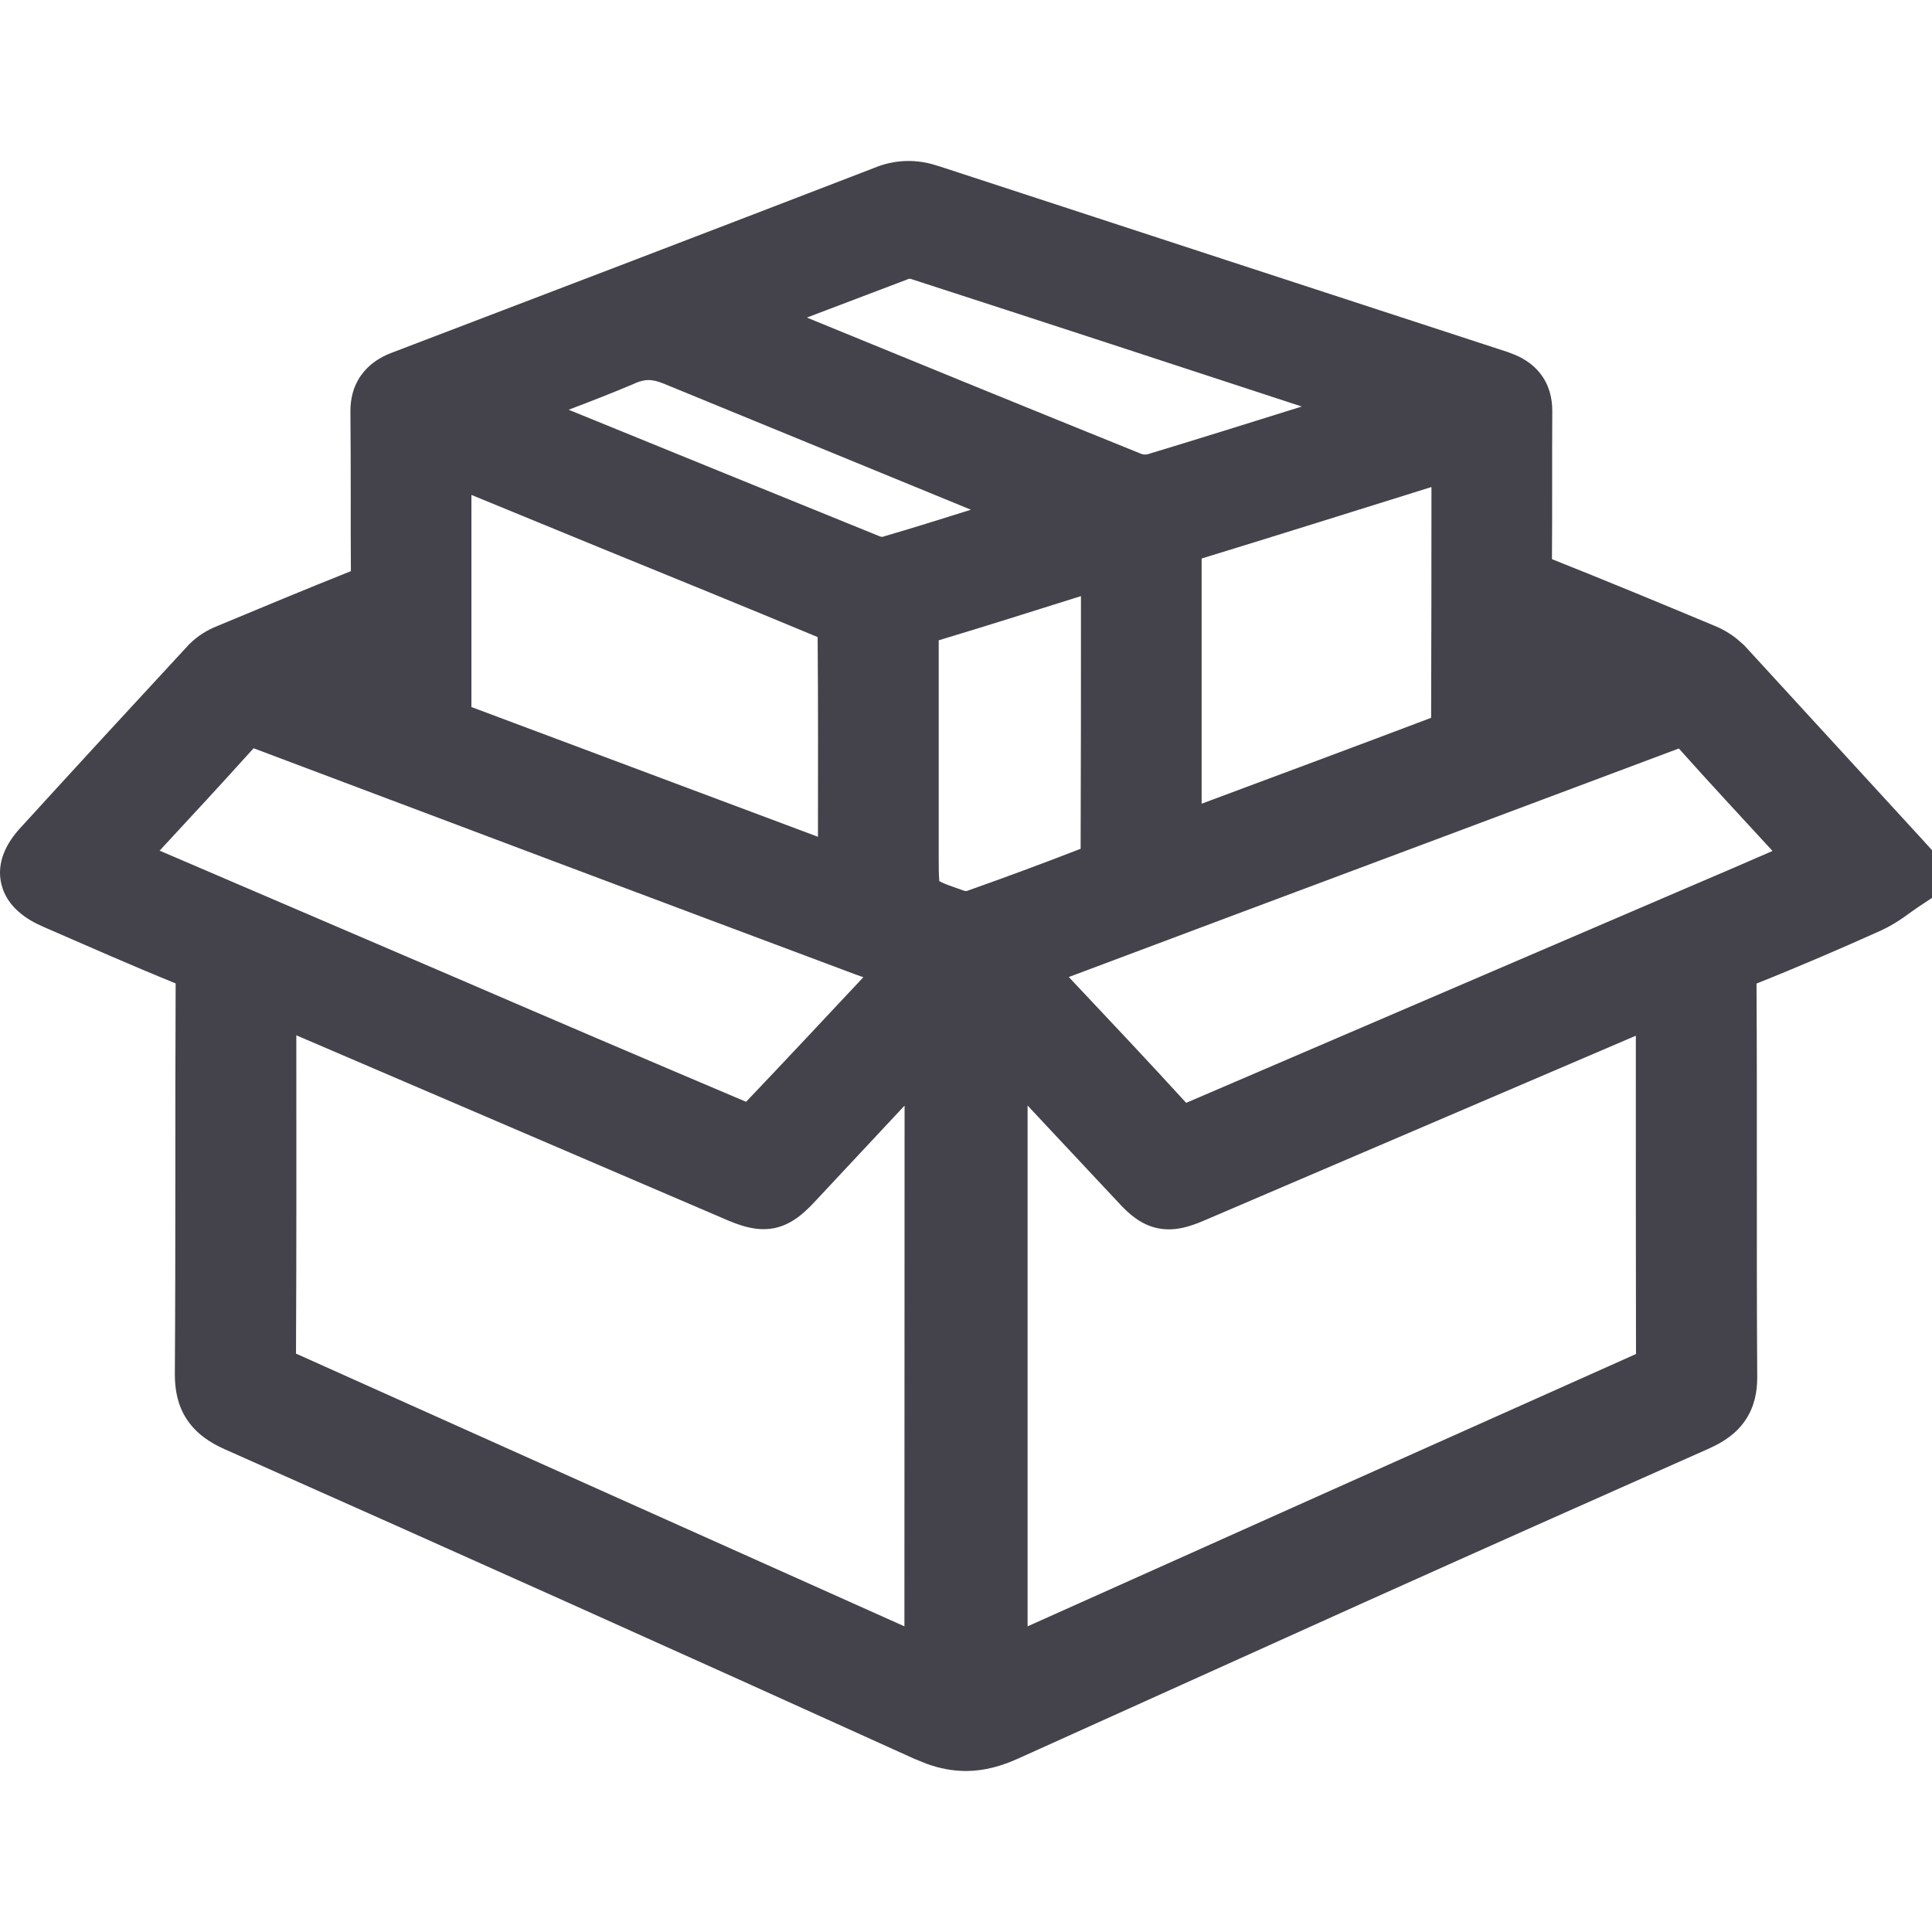 <svg width="24" height="24" viewBox="0 0 24 24" fill="none" xmlns="http://www.w3.org/2000/svg">
<path d="M11.262 2C11.394 1.997 11.528 2.018 11.656 2.063L11.657 2.062C14.014 2.833 16.372 3.604 18.729 4.373L18.837 4.415C18.945 4.464 19.051 4.534 19.133 4.639C19.245 4.781 19.283 4.947 19.283 5.104V5.107C19.279 5.698 19.284 6.341 19.279 6.946C19.953 7.214 20.621 7.491 21.287 7.769C21.392 7.811 21.49 7.867 21.578 7.938L21.666 8.015L21.672 8.022L21.678 8.028C22.42 8.836 23.162 9.645 23.903 10.454L24 10.561V11.154L23.831 11.266C23.768 11.308 23.73 11.338 23.645 11.398C23.573 11.447 23.482 11.506 23.377 11.553L23.378 11.554C22.866 11.784 22.347 12.008 21.82 12.218C21.83 13.869 21.818 15.462 21.829 17.108V17.11C21.829 17.291 21.794 17.477 21.681 17.643C21.569 17.809 21.408 17.914 21.24 17.989L21.239 17.99C19.805 18.626 18.372 19.265 16.941 19.908L12.651 21.844C12.444 21.938 12.234 21.998 12.008 22C11.838 22.001 11.675 21.969 11.515 21.912L11.357 21.848C8.506 20.555 5.649 19.273 2.787 18.001C2.603 17.919 2.434 17.805 2.319 17.629C2.204 17.453 2.172 17.259 2.172 17.073V17.07C2.183 15.445 2.174 13.846 2.182 12.216C1.627 11.991 1.076 11.747 0.538 11.513C0.326 11.422 0.087 11.264 0.018 10.987C-0.052 10.704 0.094 10.46 0.246 10.292L0.247 10.291C0.943 9.528 1.643 8.767 2.346 8.008L2.352 8.001L2.36 7.994C2.457 7.899 2.574 7.826 2.701 7.776C3.25 7.547 3.803 7.317 4.359 7.095C4.356 6.779 4.357 6.463 4.357 6.148C4.357 5.802 4.356 5.457 4.353 5.113C4.352 4.965 4.384 4.807 4.482 4.667C4.58 4.527 4.718 4.438 4.861 4.384C6.862 3.621 8.862 2.856 10.859 2.086C10.986 2.033 11.123 2.003 11.262 2ZM3.677 16.815C6.195 17.945 8.714 19.075 11.235 20.203L11.237 13.734L10.14 14.908C10.023 15.033 9.859 15.207 9.62 15.256C9.382 15.304 9.158 15.21 8.995 15.14L3.681 12.861C3.681 14.178 3.684 15.497 3.677 16.815ZM14.96 15.161C14.81 15.225 14.608 15.302 14.388 15.259C14.165 15.215 14.012 15.066 13.905 14.951L12.889 13.866C12.848 13.821 12.807 13.777 12.765 13.733V20.203C15.283 19.074 17.803 17.945 20.323 16.82C20.32 15.513 20.321 14.204 20.321 12.897V12.866C18.535 13.631 16.747 14.397 14.96 15.161ZM18.171 10.304C17.264 10.643 16.357 10.983 15.45 11.322C14.732 11.591 14.013 11.861 13.277 12.137C13.771 12.662 14.259 13.178 14.735 13.7C16.816 12.806 18.897 11.913 20.977 11.02L21.521 10.787C21.686 10.716 21.852 10.644 22.019 10.571C21.632 10.15 21.238 9.727 20.855 9.298C19.96 9.633 19.065 9.969 18.171 10.304ZM1.983 10.567L5.571 12.106C6.801 12.637 8.034 13.164 9.268 13.687C9.752 13.179 10.232 12.665 10.725 12.139C10.693 12.127 10.661 12.117 10.63 12.106C8.134 11.172 5.641 10.234 3.15 9.295C2.765 9.723 2.373 10.146 1.983 10.567ZM11.661 7.954V10.658C11.661 10.785 11.662 10.865 11.667 10.924C11.667 10.932 11.667 10.94 11.668 10.946C11.69 10.957 11.725 10.975 11.785 10.997L11.97 11.063L11.979 11.066C11.989 11.07 12 11.07 12.01 11.068C12.483 10.901 12.955 10.726 13.424 10.544C13.428 9.505 13.428 8.464 13.428 7.405C12.843 7.589 12.253 7.776 11.661 7.954ZM5.856 8.783L10.161 10.395C10.162 9.556 10.164 8.735 10.157 7.914C9.26 7.54 8.359 7.174 7.456 6.805L5.856 6.148V8.783ZM14.927 6.938V9.984C15.887 9.626 16.834 9.274 17.778 8.917C17.781 7.968 17.782 7.018 17.782 6.05C16.833 6.346 15.881 6.646 14.927 6.938ZM8.065 4.721C8.022 4.72 7.968 4.727 7.89 4.76L7.891 4.761C7.621 4.876 7.345 4.983 7.064 5.09C8.378 5.625 9.657 6.148 10.937 6.666C10.949 6.669 10.963 6.67 10.975 6.666L10.988 6.661C11.347 6.557 11.699 6.445 12.061 6.332L8.258 4.771C8.169 4.734 8.11 4.722 8.065 4.721ZM11.28 3.467L11.274 3.47L10.023 3.945C11.408 4.513 12.794 5.079 14.182 5.64C14.207 5.648 14.235 5.649 14.259 5.642C14.897 5.449 15.533 5.249 16.171 5.05C14.552 4.519 12.933 3.989 11.312 3.464C11.302 3.462 11.29 3.463 11.28 3.467Z" fill="#44424B"/>
</svg>
